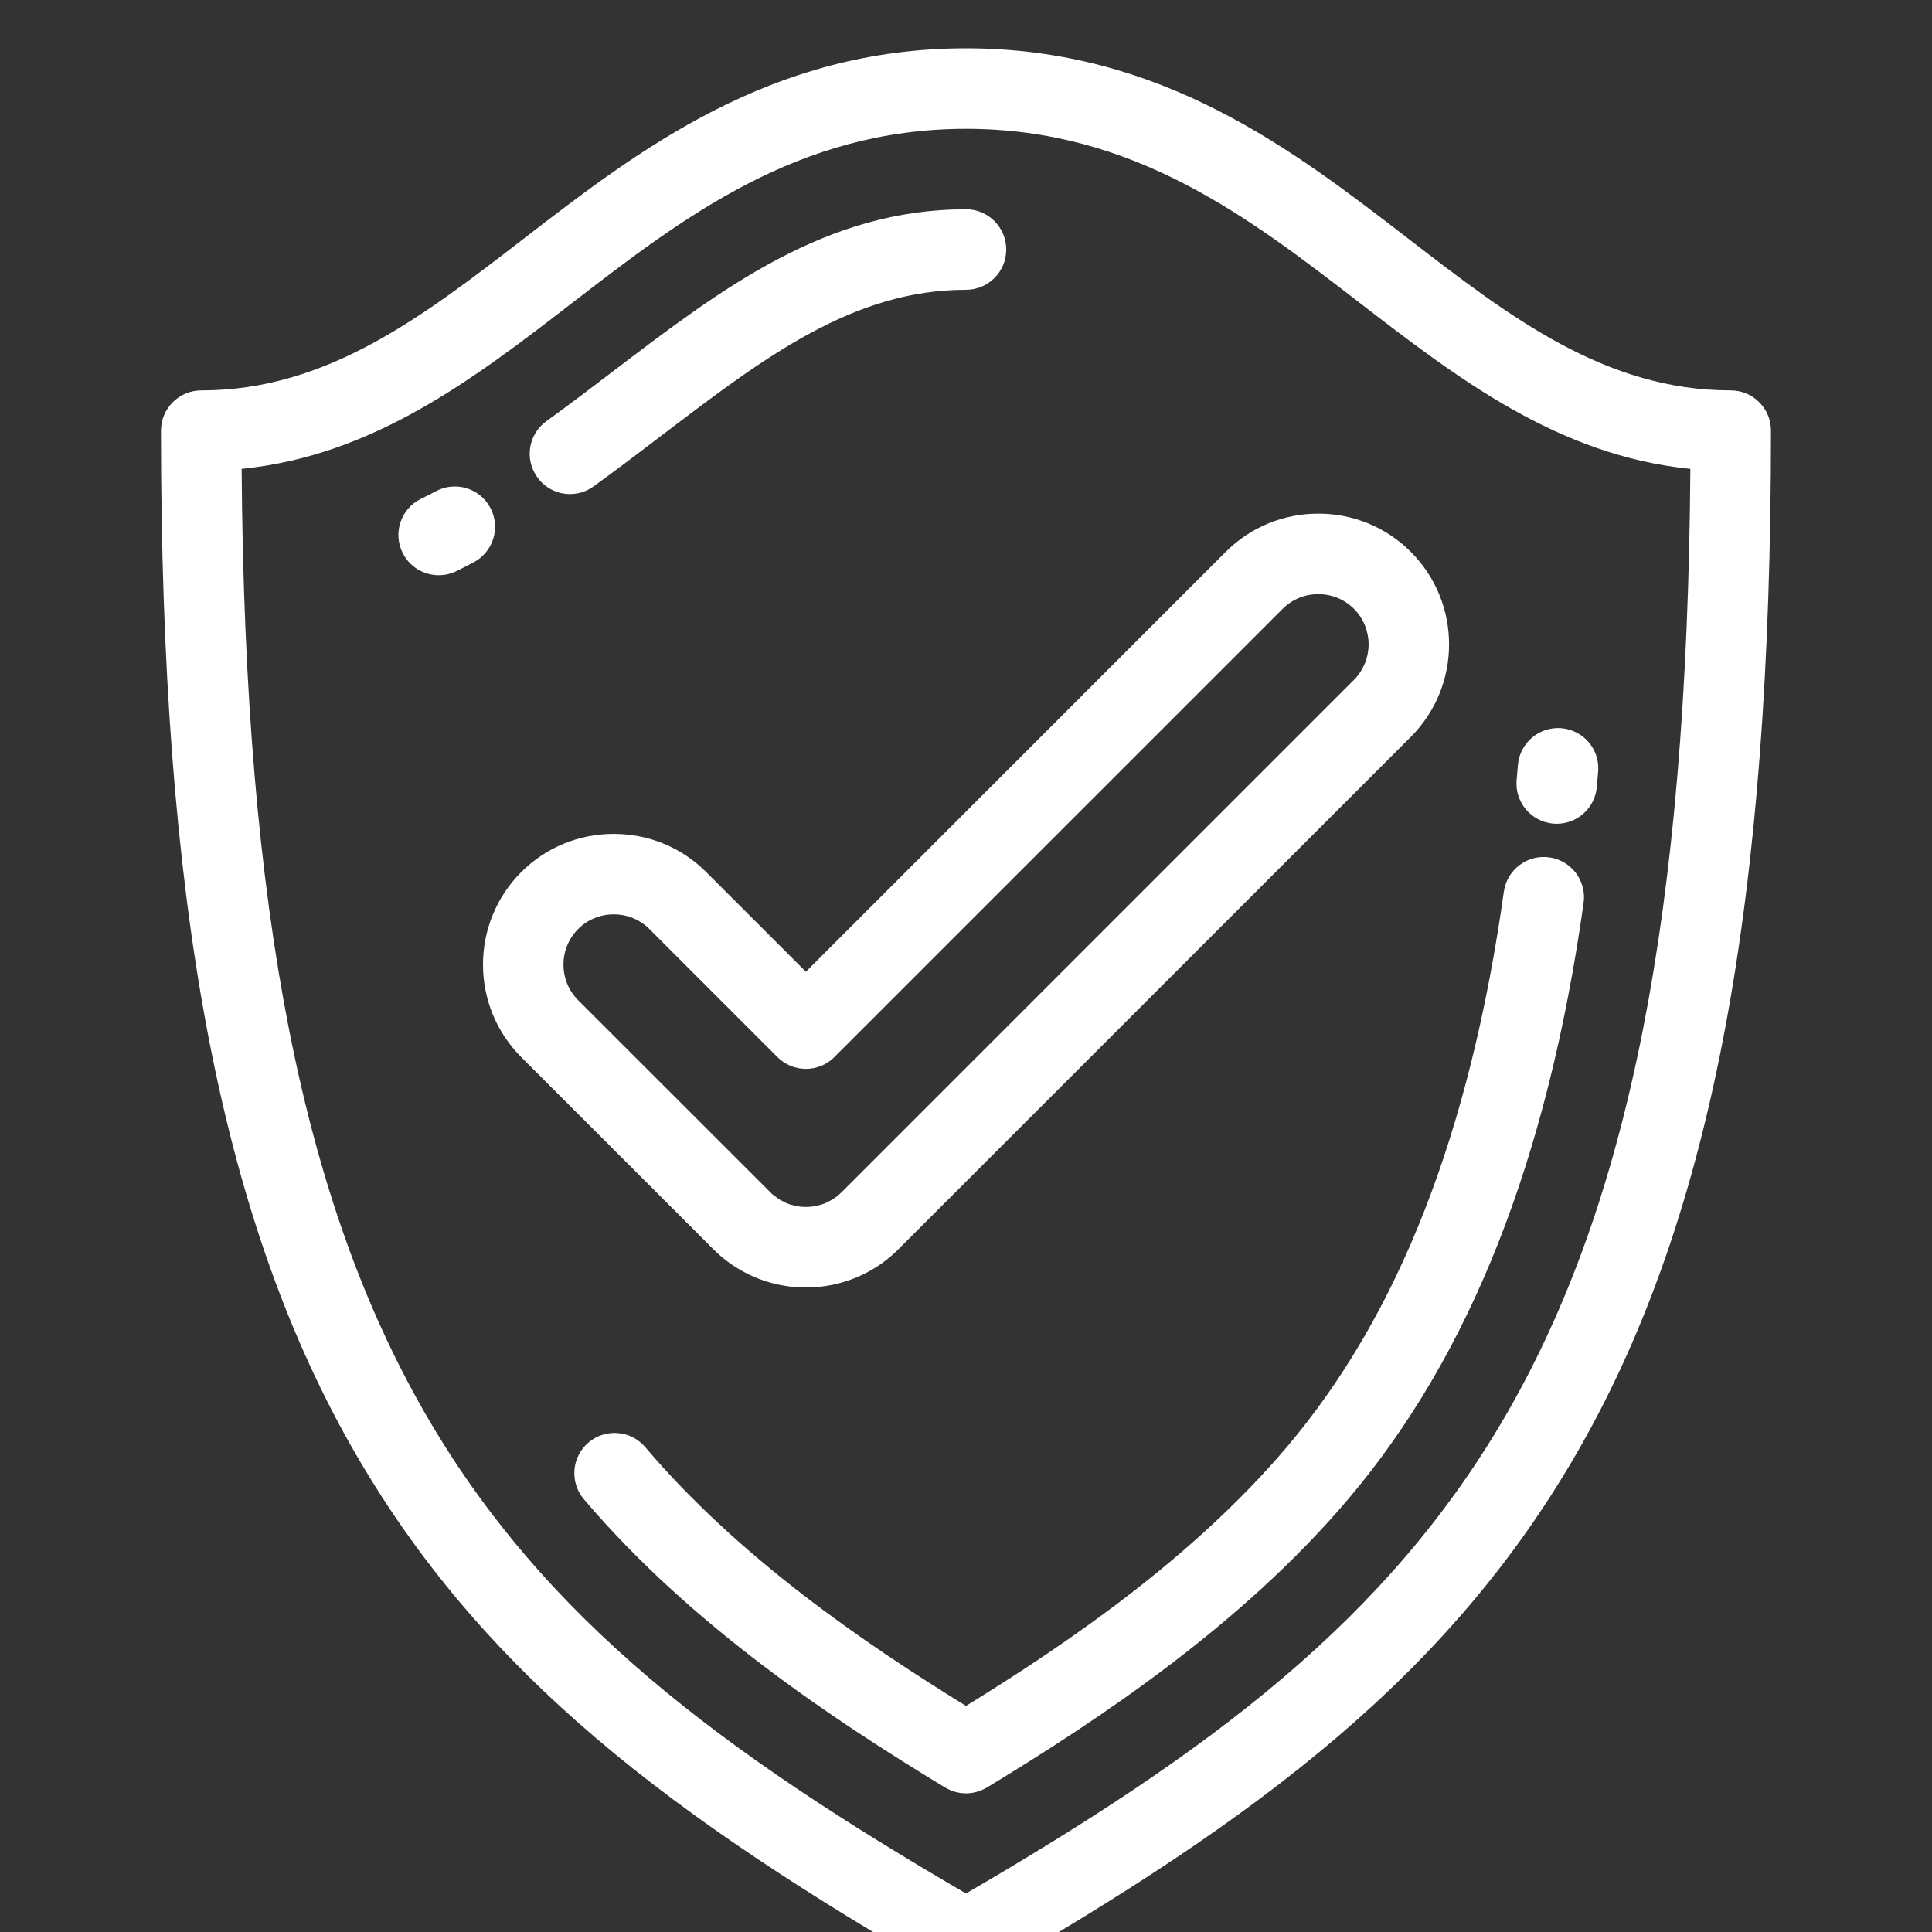 <svg width="40" height="40" viewBox="0 0 40 40" fill="none" xmlns="http://www.w3.org/2000/svg">
<rect x="0" y="0" width="40" height="40" fill="#333333" stroke="none"/>
<g clip-path="url(#clip0)">
<path d="M35.833 8.083C33.232 8.083 31.258 6.561 29.168 4.95C26.767 3.098 24.046 1 20 1C15.954 1 13.233 3.098 10.832 4.95C8.742 6.561 6.768 8.083 4.167 8.083C3.707 8.083 3.333 8.456 3.333 8.917C3.333 18.647 4.545 25.125 7.262 29.924C9.961 34.689 13.977 37.652 19.583 40.888C19.712 40.963 19.856 41 20 41C20.144 41 20.288 40.963 20.416 40.888C26.023 37.652 30.039 34.689 32.737 29.924C35.455 25.125 36.666 18.647 36.666 8.917C36.667 8.456 36.293 8.083 35.833 8.083ZM20 39.203C9.948 33.342 5.134 28.292 5.003 9.708C7.748 9.431 9.83 7.826 11.849 6.27C14.147 4.498 16.522 2.667 20 2.667C23.478 2.667 25.853 4.498 28.151 6.27C30.17 7.826 32.252 9.431 34.997 9.708C34.866 28.292 30.052 33.342 20 39.203Z" fill="white"/>
<path d="M10.154 10.517C9.939 10.11 9.435 9.954 9.028 10.168C8.925 10.223 8.82 10.276 8.714 10.328C8.301 10.532 8.131 11.031 8.335 11.444C8.48 11.739 8.775 11.909 9.083 11.909C9.206 11.909 9.332 11.882 9.45 11.824C9.569 11.765 9.688 11.705 9.805 11.643C10.212 11.428 10.368 10.925 10.154 10.517Z" fill="white"/>
<path d="M32.155 17.052C32.181 17.054 32.206 17.055 32.231 17.055C32.657 17.055 33.021 16.73 33.06 16.297C33.07 16.191 33.079 16.084 33.088 15.978C33.127 15.519 32.787 15.116 32.328 15.077C31.87 15.038 31.466 15.378 31.427 15.837C31.419 15.94 31.41 16.043 31.4 16.146C31.359 16.605 31.697 17.01 32.155 17.052Z" fill="white"/>
<path d="M11.801 10.229C11.97 10.229 12.141 10.178 12.288 10.071C12.771 9.722 13.241 9.364 13.696 9.018C15.823 7.399 17.66 6 20 6C20.46 6 20.833 5.627 20.833 5.166C20.833 4.706 20.46 4.333 20 4.333C17.097 4.333 14.955 5.965 12.686 7.692C12.24 8.032 11.778 8.384 11.312 8.72C10.939 8.989 10.855 9.51 11.125 9.883C11.288 10.109 11.543 10.229 11.801 10.229Z" fill="white"/>
<path d="M20 35.319C17.867 34.005 15.291 32.239 13.36 29.962C13.062 29.611 12.536 29.568 12.185 29.865C11.834 30.163 11.791 30.689 12.089 31.04C14.308 33.656 17.251 35.604 19.568 37.009C19.572 37.011 19.576 37.013 19.581 37.016C19.601 37.027 19.621 37.037 19.642 37.047C19.655 37.053 19.669 37.061 19.682 37.066C19.701 37.074 19.72 37.08 19.739 37.086C19.755 37.091 19.771 37.097 19.787 37.102C19.805 37.106 19.823 37.109 19.84 37.113C19.858 37.116 19.876 37.121 19.893 37.123C19.919 37.126 19.944 37.127 19.97 37.128C19.98 37.128 19.989 37.13 19.999 37.13C19.999 37.13 20 37.13 20 37.13C20 37.13 20.001 37.13 20.001 37.13C20.011 37.13 20.02 37.128 20.03 37.128C20.056 37.127 20.081 37.126 20.106 37.123C20.124 37.121 20.142 37.116 20.159 37.113C20.177 37.109 20.195 37.107 20.212 37.102C20.229 37.098 20.244 37.092 20.26 37.086C20.279 37.08 20.299 37.074 20.318 37.066C20.331 37.061 20.344 37.054 20.358 37.047C20.378 37.037 20.399 37.027 20.419 37.016C20.424 37.013 20.428 37.011 20.432 37.009C22.748 35.604 25.692 33.656 27.911 31.04C30.441 28.055 32.036 24.017 32.787 18.693C32.851 18.237 32.533 17.816 32.078 17.751C31.622 17.687 31.201 18.005 31.136 18.46C30.431 23.463 28.96 27.225 26.64 29.962C24.709 32.239 22.133 34.005 20 35.319Z" fill="white"/>
<path d="M25.378 11.425L16.685 20.119L14.622 18.056C14.112 17.546 13.432 17.265 12.707 17.265C11.982 17.265 11.302 17.546 10.791 18.056C9.736 19.112 9.736 20.831 10.792 21.887L14.776 25.87L14.81 25.904C14.815 25.909 14.82 25.914 14.825 25.919L14.861 25.951C14.867 25.957 14.873 25.963 14.879 25.968L14.915 26C14.921 26.005 14.926 26.009 14.932 26.014L14.968 26.044C14.972 26.048 14.977 26.051 14.981 26.054L15.018 26.084C15.024 26.089 15.031 26.095 15.038 26.1L15.076 26.128C15.082 26.132 15.087 26.136 15.092 26.14L15.13 26.167C15.136 26.171 15.142 26.175 15.147 26.179L15.186 26.205C15.192 26.209 15.198 26.213 15.205 26.217L15.244 26.242C15.249 26.246 15.255 26.249 15.26 26.252L15.3 26.276C15.305 26.279 15.31 26.283 15.316 26.286L15.355 26.309C15.363 26.313 15.371 26.318 15.379 26.322L15.42 26.344C15.424 26.346 15.428 26.348 15.433 26.35L15.474 26.371C15.481 26.375 15.488 26.379 15.495 26.382L15.537 26.402C15.543 26.405 15.549 26.407 15.555 26.41L15.576 26.419C15.591 26.427 15.606 26.433 15.621 26.44L15.663 26.457C15.667 26.459 15.671 26.46 15.675 26.462L15.717 26.478C15.724 26.481 15.73 26.483 15.737 26.486L15.78 26.501C15.787 26.504 15.794 26.506 15.801 26.509L15.822 26.515C15.836 26.521 15.85 26.526 15.865 26.53L15.908 26.543C15.915 26.545 15.921 26.547 15.927 26.548L15.971 26.561C15.977 26.562 15.983 26.564 15.989 26.566L16.033 26.577C16.039 26.578 16.045 26.58 16.051 26.581L16.095 26.591C16.101 26.593 16.107 26.594 16.114 26.596L16.158 26.605C16.166 26.606 16.175 26.608 16.183 26.61L16.205 26.613C16.218 26.616 16.231 26.618 16.245 26.62L16.289 26.627C16.296 26.628 16.302 26.629 16.309 26.63L16.354 26.636C16.36 26.637 16.367 26.637 16.373 26.638L16.394 26.64C16.408 26.642 16.422 26.644 16.436 26.645L16.482 26.649C16.49 26.649 16.498 26.65 16.507 26.65L16.528 26.651C16.542 26.653 16.556 26.653 16.57 26.654L16.615 26.655C16.619 26.655 16.624 26.655 16.628 26.655L16.673 26.656C16.677 26.656 16.681 26.656 16.685 26.656C16.689 26.656 16.693 26.656 16.697 26.656L16.742 26.655C16.747 26.655 16.751 26.655 16.756 26.655L16.801 26.654C16.815 26.653 16.829 26.652 16.843 26.651L16.864 26.65C16.873 26.65 16.881 26.649 16.89 26.648L16.935 26.645C16.949 26.644 16.963 26.642 16.977 26.64L16.998 26.638C17.004 26.637 17.01 26.637 17.016 26.636L17.061 26.63C17.068 26.629 17.075 26.628 17.082 26.627L17.127 26.62C17.14 26.618 17.154 26.616 17.167 26.613L17.189 26.609C17.197 26.608 17.205 26.606 17.213 26.605L17.257 26.596C17.263 26.594 17.269 26.593 17.274 26.592L17.319 26.582C17.326 26.58 17.333 26.578 17.34 26.577L17.384 26.565C17.39 26.564 17.395 26.562 17.401 26.561L17.445 26.548C17.451 26.547 17.457 26.545 17.462 26.543L17.506 26.53C17.52 26.526 17.533 26.521 17.547 26.516L17.568 26.509C17.576 26.507 17.583 26.504 17.591 26.501L17.634 26.486C17.641 26.483 17.647 26.481 17.654 26.478L17.696 26.462C17.701 26.46 17.706 26.458 17.71 26.456L17.752 26.439C17.766 26.433 17.779 26.427 17.792 26.421L17.814 26.411C17.821 26.408 17.828 26.405 17.835 26.402L17.876 26.382C17.882 26.38 17.887 26.377 17.893 26.374L17.934 26.353C17.947 26.346 17.96 26.34 17.973 26.332L17.994 26.321C18 26.317 18.006 26.314 18.012 26.311L18.052 26.288C18.059 26.284 18.065 26.28 18.071 26.276L18.111 26.252C18.117 26.248 18.123 26.245 18.13 26.241L18.169 26.216C18.173 26.213 18.178 26.21 18.182 26.207L18.221 26.181C18.227 26.176 18.234 26.172 18.241 26.167L18.279 26.14C18.285 26.135 18.292 26.131 18.298 26.126L18.336 26.097C18.34 26.094 18.345 26.09 18.349 26.087L18.386 26.057C18.396 26.05 18.405 26.042 18.415 26.034L18.436 26.016C18.443 26.01 18.451 26.004 18.458 25.998L18.493 25.966C18.498 25.962 18.503 25.958 18.507 25.954L18.542 25.921C18.548 25.916 18.553 25.912 18.558 25.907L18.592 25.873C18.6 25.866 18.607 25.858 18.614 25.851L29.21 15.256C30.266 14.199 30.265 12.481 29.209 11.425C28.699 10.915 28.019 10.634 27.294 10.634C26.569 10.634 25.889 10.915 25.378 11.425ZM28.031 14.077L17.422 24.686C17.42 24.688 17.418 24.69 17.416 24.692L17.339 24.761C17.338 24.761 17.337 24.762 17.336 24.763L17.237 24.833L17.096 24.906C17.096 24.906 17.096 24.906 17.095 24.906L17.002 24.941C17.001 24.941 17 24.941 16.999 24.942L16.855 24.975C16.853 24.976 16.852 24.976 16.85 24.976L16.778 24.985C16.776 24.985 16.774 24.985 16.773 24.985L16.732 24.988C16.73 24.988 16.728 24.988 16.726 24.988L16.685 24.989L16.659 24.989L16.644 24.988C16.642 24.988 16.64 24.988 16.639 24.988L16.597 24.986C16.596 24.985 16.594 24.985 16.592 24.985L16.521 24.976C16.518 24.976 16.517 24.976 16.515 24.975L16.371 24.942C16.371 24.942 16.37 24.942 16.37 24.942L16.288 24.912L16.132 24.832L15.988 24.724L11.97 20.708C11.564 20.302 11.564 19.64 11.97 19.234C12.165 19.039 12.427 18.931 12.707 18.931C12.987 18.931 13.248 19.039 13.444 19.234L16.096 21.886C16.252 22.043 16.464 22.13 16.685 22.13C16.906 22.13 17.118 22.043 17.274 21.886L26.557 12.604C26.753 12.409 27.014 12.301 27.294 12.301C27.574 12.301 27.835 12.409 28.031 12.604C28.437 13.01 28.437 13.671 28.031 14.077Z" fill="white"/>
</g>
<defs>
<clipPath id="clip0">
<rect width="40" height="40" fill="white"/>
</clipPath>
</defs>
</svg>
